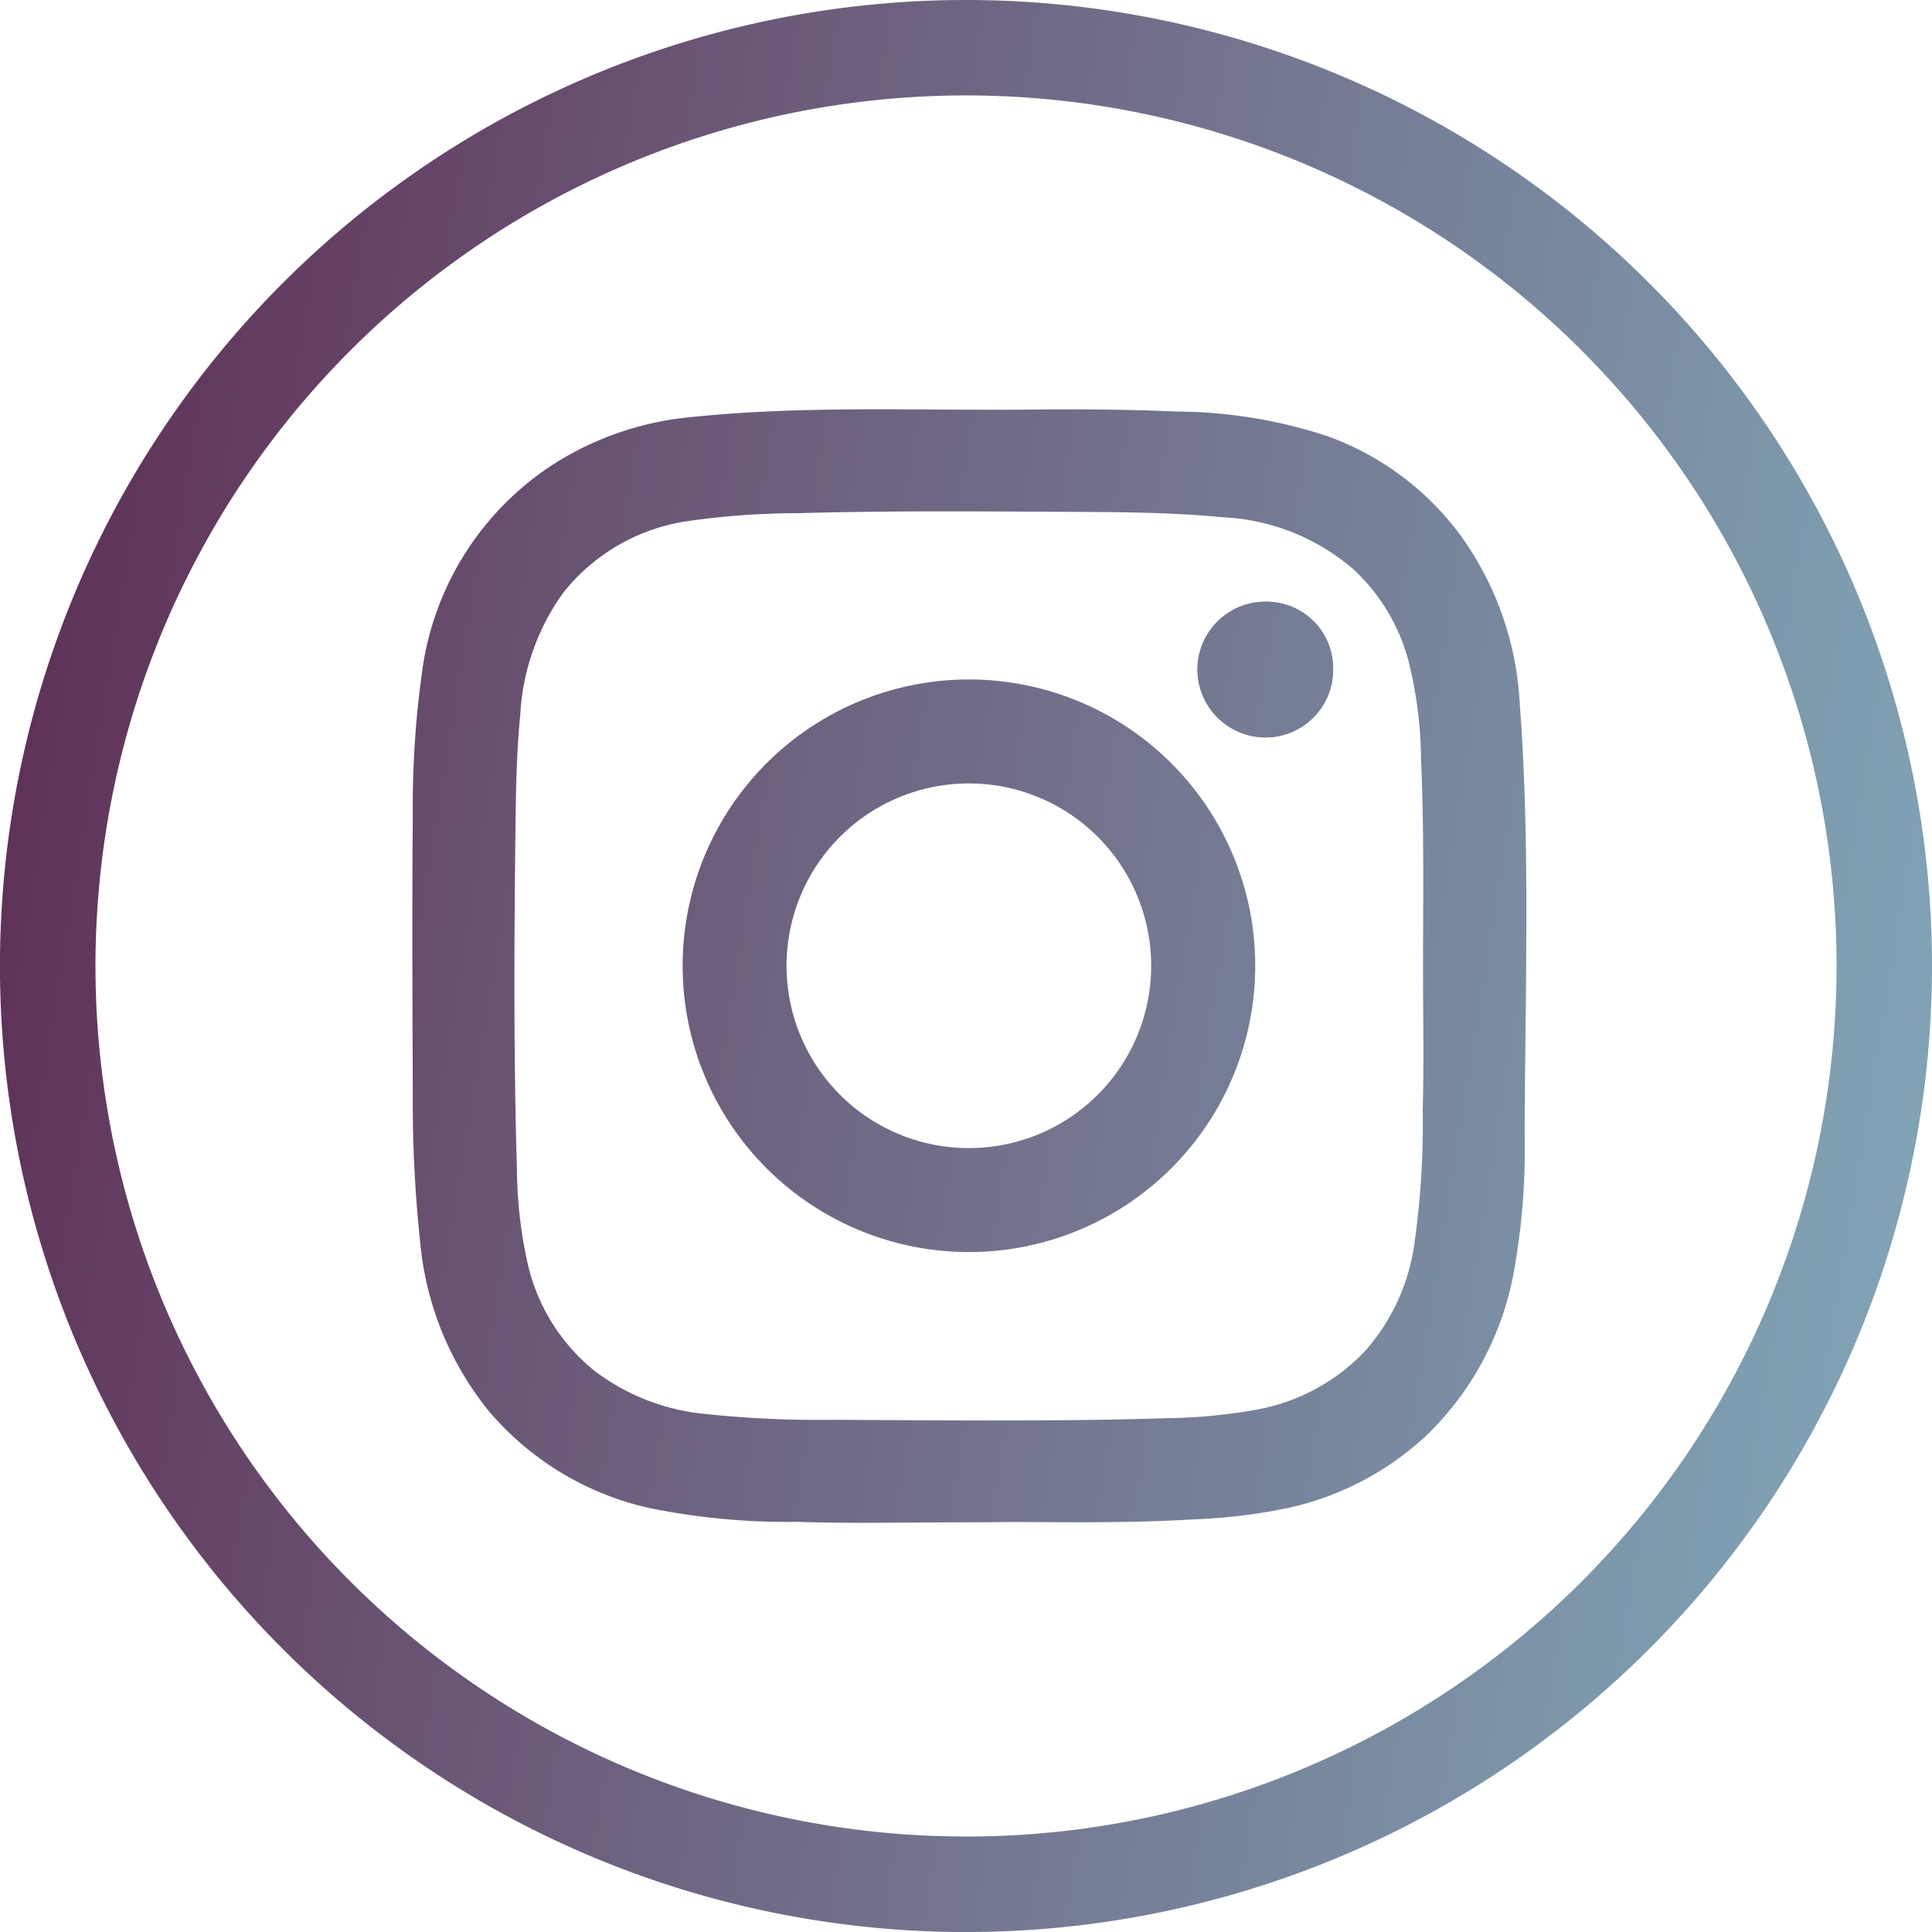 <svg xmlns="http://www.w3.org/2000/svg" xmlns:xlink="http://www.w3.org/1999/xlink" width="45.025" height="45.026" viewBox="0 0 45.025 45.026"><defs><linearGradient id="a" x1="42.323" y1="7.28" x2="-42.017" y2="-6.394" gradientUnits="objectBoundingBox"><stop offset="0" stop-color="#d3dee0"/><stop offset="0.082" stop-color="#b7e2ee"/><stop offset="0.194" stop-color="#6f9bd3"/><stop offset="0.212" stop-color="#719fd3"/><stop offset="0.233" stop-color="#78acd5"/><stop offset="0.254" stop-color="#85c2d8"/><stop offset="0.267" stop-color="#8ed3db"/><stop offset="0.342" stop-color="#8ed3db"/><stop offset="0.378" stop-color="#89c3ce"/><stop offset="0.447" stop-color="#7e9caf"/><stop offset="0.542" stop-color="#6c5d7b"/><stop offset="0.643" stop-color="#57123f"/><stop offset="0.704" stop-color="#bc1d23"/><stop offset="0.728" stop-color="#e45f26"/><stop offset="0.775" stop-color="#e45f26"/><stop offset="0.892" stop-color="#bc1d23"/><stop offset="1" stop-color="#600e20"/></linearGradient><linearGradient id="b" x1="5.807" y1="1.362" x2="-4.458" y2="-0.305" xlink:href="#a"/><linearGradient id="c" x1="10.827" y1="2.176" x2="-9.146" y2="-1.065" xlink:href="#a"/><linearGradient id="d" x1="42.297" y1="7.283" x2="-41.991" y2="-6.395" xlink:href="#a"/><linearGradient id="e" x1="3.562" y1="0.997" x2="-2.357" y2="0.036" xlink:href="#a"/></defs><g transform="translate(-1430.014 -1149.381)"><path d="M8160.371,3730.66a1.582,1.582,0,0,0-1.582,1.593,1.6,1.6,0,0,0,1.592,1.57,1.573,1.573,0,0,0,1.568-1.58A1.545,1.545,0,0,0,8160.371,3730.66Z" transform="translate(-6700.867 -2567.256)" fill="url(#a)"/><path d="M8164.915,3729.109a6.662,6.662,0,0,0-3.077-2.3,11.344,11.344,0,0,0-3.535-.58c-1.127-.052-2.256-.058-3.384-.047-2.643.027-5.291-.1-7.928.175a7.174,7.174,0,0,0-3.376,1.208,6.836,6.836,0,0,0-2.907,4.8,22.63,22.63,0,0,0-.207,3.266c-.019,2.193-.007,4.385,0,6.578a30.385,30.385,0,0,0,.168,3.333,7.308,7.308,0,0,0,1.6,3.975,6.865,6.865,0,0,0,3.708,2.256,15.935,15.935,0,0,0,3.465.33c1.293.044,2.588.01,4.489.01,1.181-.021,2.97.043,4.759-.067a12.945,12.945,0,0,0,2.239-.273,6.878,6.878,0,0,0,3.2-1.688,7.037,7.037,0,0,0,2.045-3.882,15.935,15.935,0,0,0,.239-3.09c.008-3.37.138-6.742-.116-10.108A7.336,7.336,0,0,0,8164.915,3729.109Zm-.878,13.4a19.662,19.662,0,0,1-.21,3.222,4.769,4.769,0,0,1-1.127,2.385,4.618,4.618,0,0,1-2.662,1.394,12.763,12.763,0,0,1-1.972.178c-2.58.08-5.16.05-7.741.037a24.942,24.942,0,0,1-2.968-.132,5.054,5.054,0,0,1-2.622-1.01,4.492,4.492,0,0,1-1.561-2.516,10.492,10.492,0,0,1-.246-2.18c-.075-2.522-.067-5.045-.038-7.568.012-1,.015-2.012.115-3.014a5.35,5.35,0,0,1,1.012-2.867,4.533,4.533,0,0,1,2.951-1.665,18.049,18.049,0,0,1,2.491-.176c2.084-.059,4.169-.043,6.253-.032,1.221.006,2.444.009,3.66.126a5.024,5.024,0,0,1,3.065,1.226,4.488,4.488,0,0,1,1.256,2.075,9.76,9.76,0,0,1,.306,2.367c.07,1.594.049,3.19.045,4.786C8164.044,3740.268,8164.069,3741.391,8164.037,3742.511Z" transform="translate(-6700.867 -2567.256)" fill="url(#b)"/><path d="M8153.461,3732.472a6.672,6.672,0,1,0,6.673,6.673A6.672,6.672,0,0,0,8153.461,3732.472Zm0,10.921a4.249,4.249,0,1,1,4.248-4.248A4.248,4.248,0,0,1,8153.461,3743.393Z" transform="translate(-6700.867 -2567.256)" fill="url(#c)"/><circle cx="1.581" cy="1.581" r="1.581" transform="translate(1457.92 1163.404)" fill="url(#d)"/><path d="M8153.393,3716.637a22.513,22.513,0,1,0,22.513,22.513A22.513,22.513,0,0,0,8153.393,3716.637Zm0,42.8a20.288,20.288,0,1,1,20.289-20.288A20.288,20.288,0,0,1,8153.393,3759.438Z" transform="translate(-6700.867 -2567.256)" fill="url(#e)"/></g></svg>